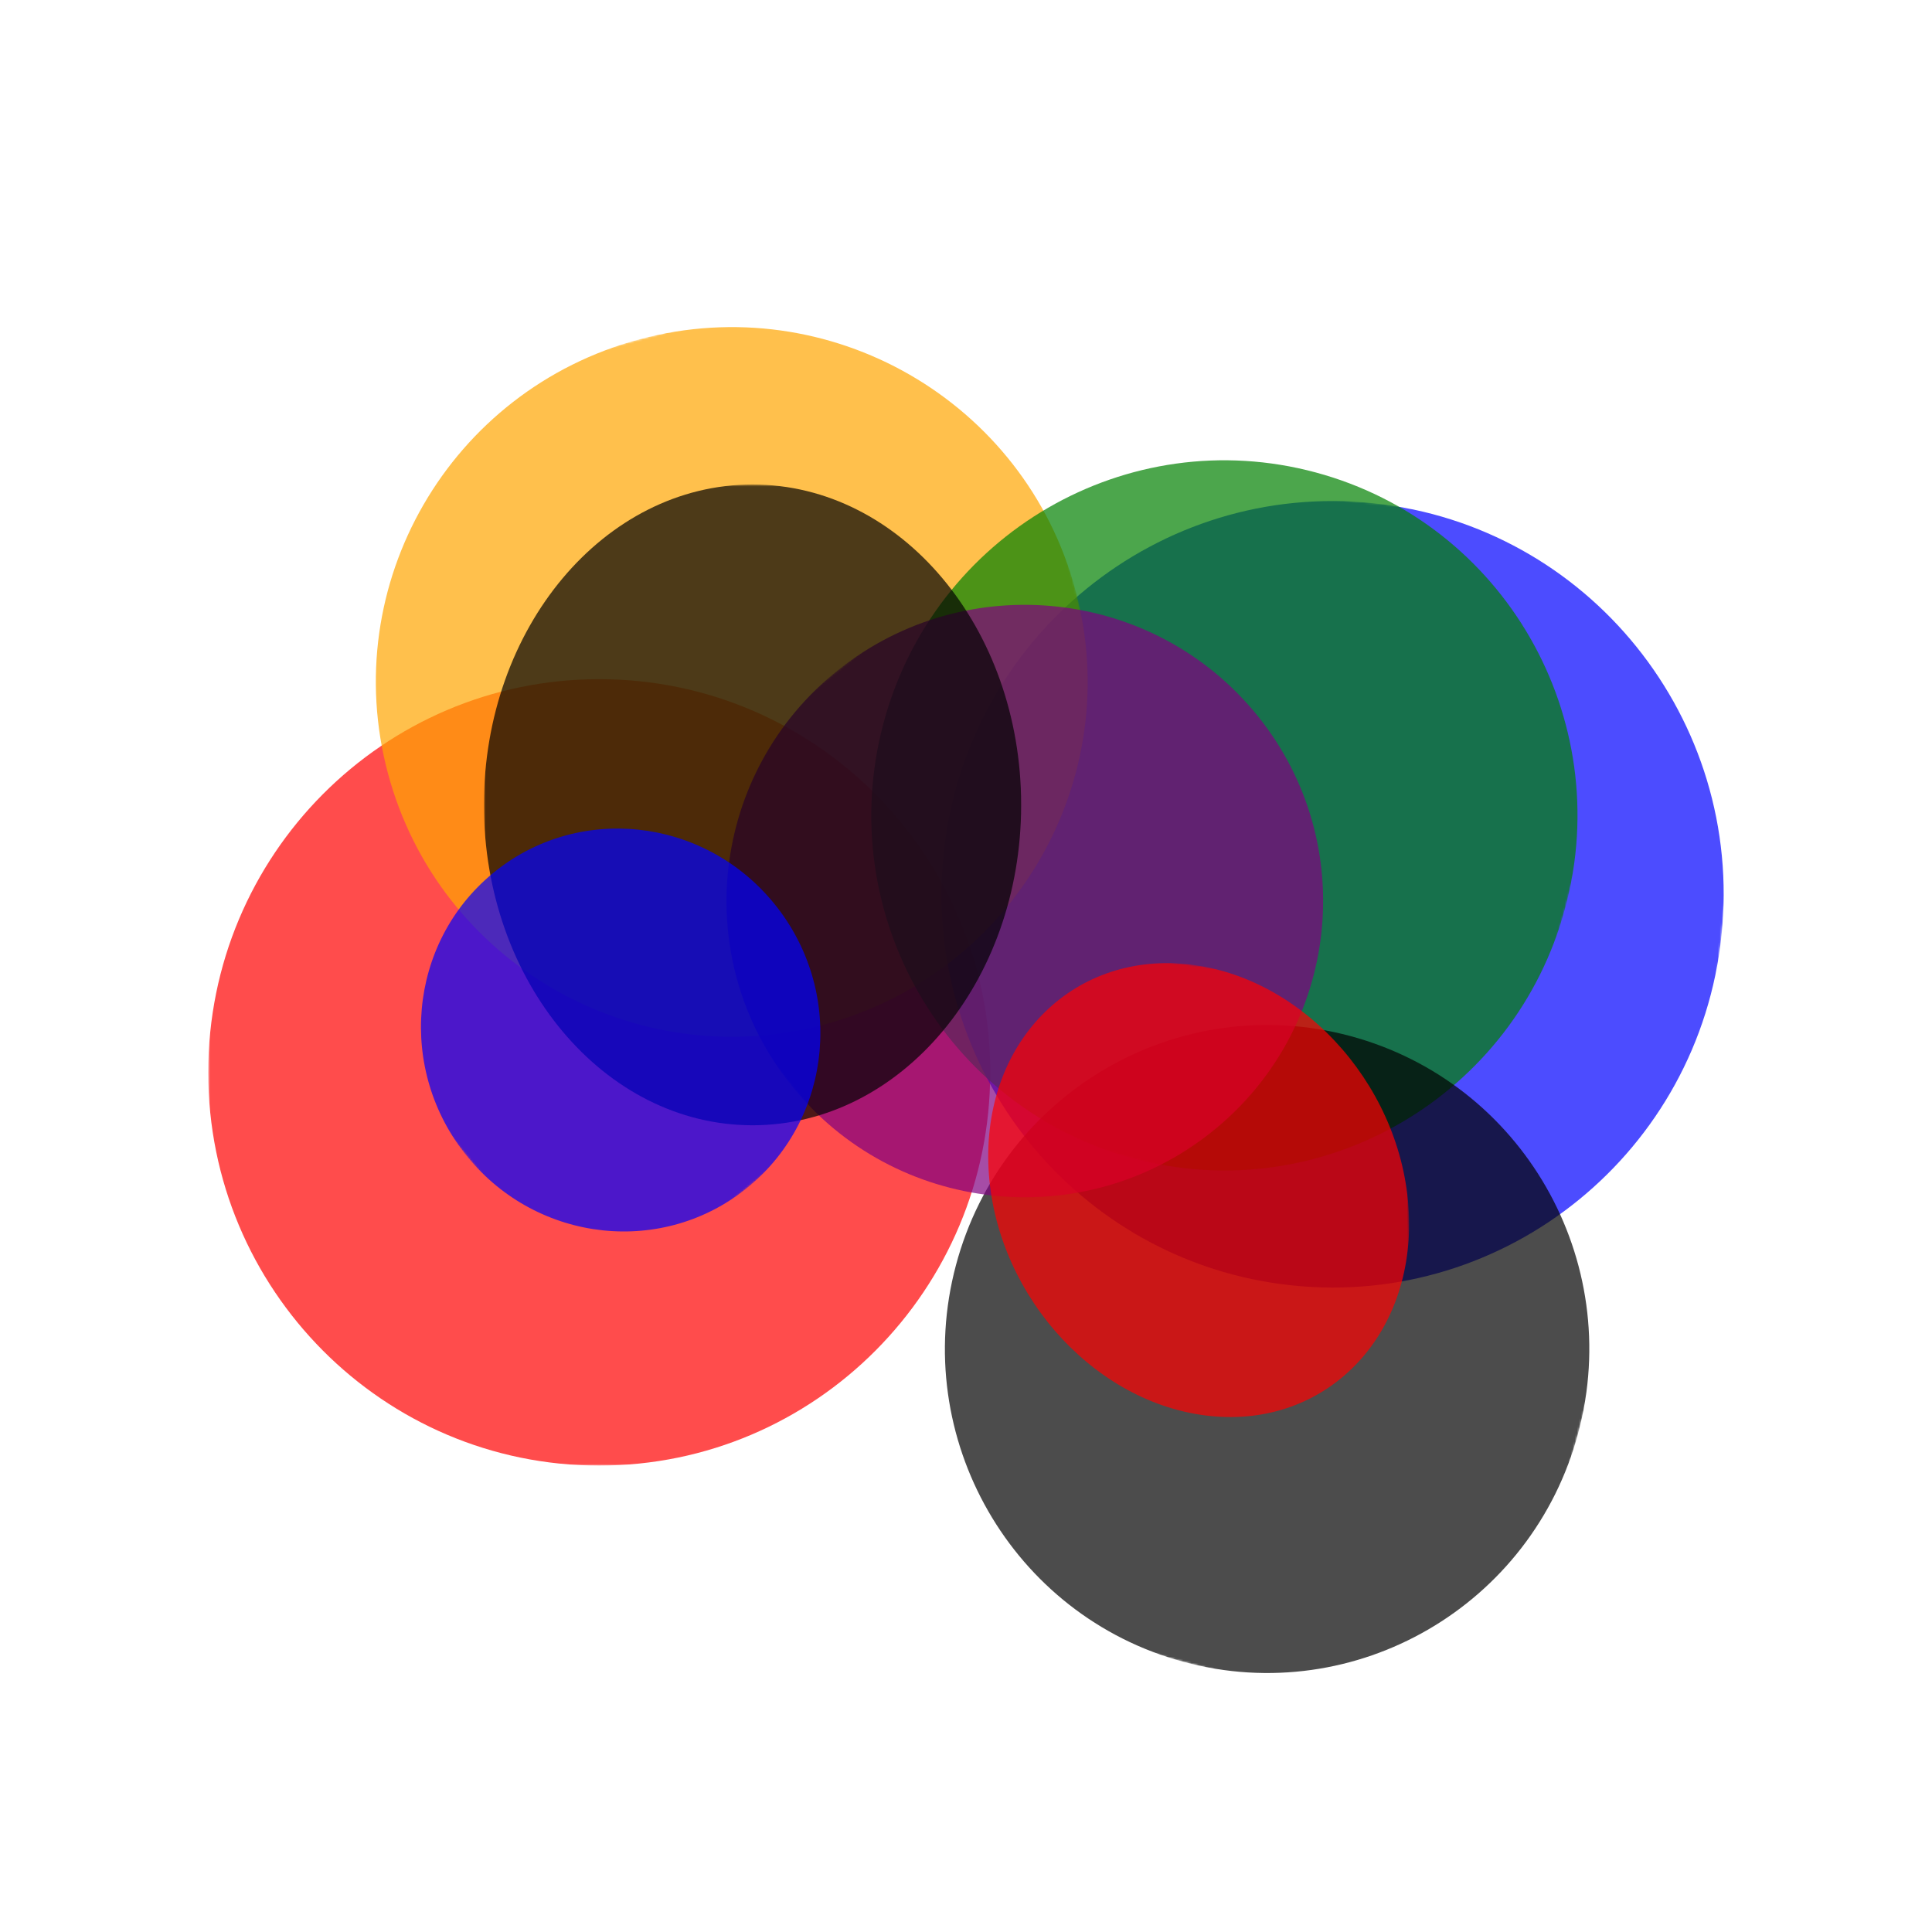 <svg width="200" height="200" viewBox="0 0 933 884" xmlns="http://www.w3.org/2000/svg">
<g style="mix-blend-mode:darken">
<g opacity="0.7" filter="url(#filter0_f_130_13)">
<mask id="mask0_130_13" style="mask-type:luminance" maskUnits="userSpaceOnUse" x="100" y="159" width="522" height="525">
<path d="M621.441 683.259H100.551V159.426H621.441V683.259Z" fill="white"/>
</mask>
<g mask="url(#mask0_130_13)">
<path d="M289.373 303.482C393.657 303.482 478.195 388.498 478.195 493.371C478.195 598.243 393.657 683.259 289.373 683.259C185.09 683.259 100.551 598.243 100.551 493.371C100.551 388.498 185.09 303.482 289.373 303.482Z" fill="red"/>
</g>
</g>
<g opacity="0.7" filter="url(#filter1_f_130_13)">
<mask id="mask1_130_13" style="mask-type:luminance" maskUnits="userSpaceOnUse" x="278" y="183" width="574" height="577">
<path d="M796.518 759.39L851.146 238.446L333.129 183.509L278.5 704.453L796.518 759.39Z" fill="white"/>
</mask>
<g mask="url(#mask1_130_13)">
<path d="M455.782 387.459C444.845 491.754 520.051 585.217 623.76 596.215C727.468 607.214 820.406 531.583 831.343 427.289C842.28 322.994 767.074 229.531 663.365 218.532C559.657 207.534 466.719 283.165 455.782 387.459Z" fill="blue"/>
</g>
</g>
<g opacity="0.7" filter="url(#filter2_f_130_13)">
<mask id="mask2_130_13" style="mask-type:luminance" maskUnits="userSpaceOnUse" x="16" y="95" width="582" height="579">
<path d="M597.58 551.51L474.889 95L17 217.322L139.691 673.832L597.58 551.51Z" fill="white"/>
</mask>
<g mask="url(#mask2_130_13)">
<path d="M187.396 349.168C211.959 440.562 306.185 494.8 397.856 470.311C489.526 445.822 543.928 351.879 519.365 260.485C494.801 169.09 400.575 114.852 308.905 139.342C217.234 163.831 162.833 257.773 187.396 349.168Z" fill="orange"/>
</g>
</g>
<g opacity="0.7" filter="url(#filter3_f_130_13)">
<mask id="mask3_130_13" style="mask-type:luminance" maskUnits="userSpaceOnUse" x="257" y="0" width="577" height="580">
<path d="M833.552 122.406L711.834 579.234L257.573 456.827L379.292 2.13191e-05L833.552 122.406Z" fill="white"/>
</mask>
<g mask="url(#mask3_130_13)">
<path d="M426.616 324.888C450.985 233.43 544.465 179.154 635.41 203.66C726.354 228.167 780.325 322.175 755.957 413.633C731.588 505.092 638.108 559.368 547.163 534.861C456.218 510.355 402.248 416.347 426.616 324.888Z" fill="green"/>
</g>
</g>
<g opacity="0.7" filter="url(#filter4_f_130_13)">
<mask id="mask4_130_13" style="mask-type:luminance" maskUnits="userSpaceOnUse" x="307" y="290" width="526" height="529">
<path d="M832.977 401.701L721.908 818.556L307.396 706.86L418.464 290.005L832.977 401.701Z" fill="white"/>
</mask>
<g mask="url(#mask4_130_13)">
<path d="M461.649 586.466C483.885 503.01 569.186 453.483 652.173 475.845C735.16 498.207 784.408 583.989 762.172 667.445C739.935 750.901 654.635 800.428 571.648 778.066C488.661 755.704 439.413 669.921 461.649 586.466Z" fill="black"/>
</g>
</g>
<g opacity="0.7" filter="url(#filter5_f_130_13)">
<mask id="mask5_130_13" style="mask-type:luminance" maskUnits="userSpaceOnUse" x="292" y="141" width="560" height="556">
<path d="M540.782 696.406L292.42 388.366L602.638 141.747L851 449.788L540.782 696.406Z" fill="white"/>
</mask>
<g mask="url(#mask5_130_13)">
<path d="M607.36 321.232C657.082 382.903 647.043 472.922 584.937 522.296C522.83 571.67 432.174 561.701 382.451 500.03C332.728 438.36 342.767 348.34 404.874 298.966C466.981 249.592 557.637 259.561 607.36 321.232Z" fill="purple"/>
</g>
</g>
<g opacity="0.7" filter="url(#filter6_f_130_13)">
<mask id="mask6_130_13" style="mask-type:luminance" maskUnits="userSpaceOnUse" x="233" y="209" width="359" height="428">
<path d="M591.548 209.47H233.69V636.286H591.548V209.47Z" fill="white"/>
</mask>
<g mask="url(#mask6_130_13)">
<path d="M363.414 518.913C435.058 518.913 493.137 449.642 493.137 364.192C493.137 278.742 435.058 209.471 363.414 209.471C291.77 209.471 233.69 278.742 233.69 364.192C233.69 449.642 291.77 518.913 363.414 518.913Z" fill="#020202"/>
</g>
</g>
<g opacity="0.7" filter="url(#filter7_f_130_13)">
<mask id="mask7_130_13" style="mask-type:luminance" maskUnits="userSpaceOnUse" x="396" y="418" width="291" height="337">
<path d="M686.104 754.542L677.205 454.335L396.999 418.638L405.897 718.845L686.104 754.542Z" fill="white"/>
</mask>
<g mask="url(#mask7_130_13)">
<path d="M477.283 537.282C479.064 597.385 525.985 651.901 582.083 659.047C638.181 666.194 682.213 623.265 680.432 563.163C678.65 503.061 631.73 448.544 575.632 441.398C519.533 434.251 475.501 477.18 477.283 537.282Z" fill="red"/>
</g>
</g>
<g opacity="0.7" filter="url(#filter8_f_130_13)">
<mask id="mask8_130_13" style="mask-type:luminance" maskUnits="userSpaceOnUse" x="117" y="232" width="375" height="378">
<path d="M491.734 440.972L287.509 609.73L117.015 401.065L321.24 232.307L491.734 440.972Z" fill="white"/>
</mask>
<g mask="url(#mask8_130_13)">
<path d="M237.931 397.274C278.817 363.488 339.633 369.965 373.766 411.74C407.9 453.515 402.426 514.77 361.539 548.556C320.653 582.341 259.837 575.865 225.704 534.089C191.57 492.314 197.045 431.06 237.931 397.274Z" fill="blue"/>
</g>
</g>
</g>
<defs>
<filter id="filter0_f_130_13" x="0.3" y="203.231" width="578.146" height="580.28" filterUnits="userSpaceOnUse" color-interpolation-filters="sRGB">
<feFlood flood-opacity="0" result="BackgroundImageFix"/>
<feBlend mode="normal" in="SourceGraphic" in2="BackgroundImageFix" result="shape"/>
<feGaussianBlur stdDeviation="50.126" result="effect1_foregroundBlur_130_13"/>
</filter>
<filter id="filter1_f_130_13" x="354.474" y="117.219" width="578.177" height="580.311" filterUnits="userSpaceOnUse" color-interpolation-filters="sRGB">
<feFlood flood-opacity="0" result="BackgroundImageFix"/>
<feBlend mode="normal" in="SourceGraphic" in2="BackgroundImageFix" result="shape"/>
<feGaussianBlur stdDeviation="50.126" result="effect1_foregroundBlur_130_13"/>
</filter>
<filter id="filter2_f_130_13" x="81.247" y="33.21" width="544.267" height="543.232" filterUnits="userSpaceOnUse" color-interpolation-filters="sRGB">
<feFlood flood-opacity="0" result="BackgroundImageFix"/>
<feBlend mode="normal" in="SourceGraphic" in2="BackgroundImageFix" result="shape"/>
<feGaussianBlur stdDeviation="50.126" result="effect1_foregroundBlur_130_13"/>
</filter>
<filter id="filter3_f_130_13" x="320.514" y="97.525" width="541.545" height="543.472" filterUnits="userSpaceOnUse" color-interpolation-filters="sRGB">
<feFlood flood-opacity="0" result="BackgroundImageFix"/>
<feBlend mode="normal" in="SourceGraphic" in2="BackgroundImageFix" result="shape"/>
<feGaussianBlur stdDeviation="50.126" result="effect1_foregroundBlur_130_13"/>
</filter>
<filter id="filter4_f_130_13" x="356.058" y="370.225" width="511.704" height="513.462" filterUnits="userSpaceOnUse" color-interpolation-filters="sRGB">
<feFlood flood-opacity="0" result="BackgroundImageFix"/>
<feBlend mode="normal" in="SourceGraphic" in2="BackgroundImageFix" result="shape"/>
<feGaussianBlur stdDeviation="50.126" result="effect1_foregroundBlur_130_13"/>
</filter>
<filter id="filter5_f_130_13" x="250.595" y="167.332" width="488.621" height="486.599" filterUnits="userSpaceOnUse" color-interpolation-filters="sRGB">
<feFlood flood-opacity="0" result="BackgroundImageFix"/>
<feBlend mode="normal" in="SourceGraphic" in2="BackgroundImageFix" result="shape"/>
<feGaussianBlur stdDeviation="50.126" result="effect1_foregroundBlur_130_13"/>
</filter>
<filter id="filter6_f_130_13" x="198.69" y="174.471" width="329.447" height="379.441" filterUnits="userSpaceOnUse" color-interpolation-filters="sRGB">
<feFlood flood-opacity="0" result="BackgroundImageFix"/>
<feBlend mode="normal" in="SourceGraphic" in2="BackgroundImageFix" result="shape"/>
<feGaussianBlur stdDeviation="17.5" result="effect1_foregroundBlur_130_13"/>
</filter>
<filter id="filter7_f_130_13" x="442.23" y="405.62" width="273.254" height="289.204" filterUnits="userSpaceOnUse" color-interpolation-filters="sRGB">
<feFlood flood-opacity="0" result="BackgroundImageFix"/>
<feBlend mode="normal" in="SourceGraphic" in2="BackgroundImageFix" result="shape"/>
<feGaussianBlur stdDeviation="17.5" result="effect1_foregroundBlur_130_13"/>
</filter>
<filter id="filter8_f_130_13" x="168.294" y="340.629" width="262.882" height="264.571" filterUnits="userSpaceOnUse" color-interpolation-filters="sRGB">
<feFlood flood-opacity="0" result="BackgroundImageFix"/>
<feBlend mode="normal" in="SourceGraphic" in2="BackgroundImageFix" result="shape"/>
<feGaussianBlur stdDeviation="17.5" result="effect1_foregroundBlur_130_13"/>
</filter>
</defs>
</svg>
